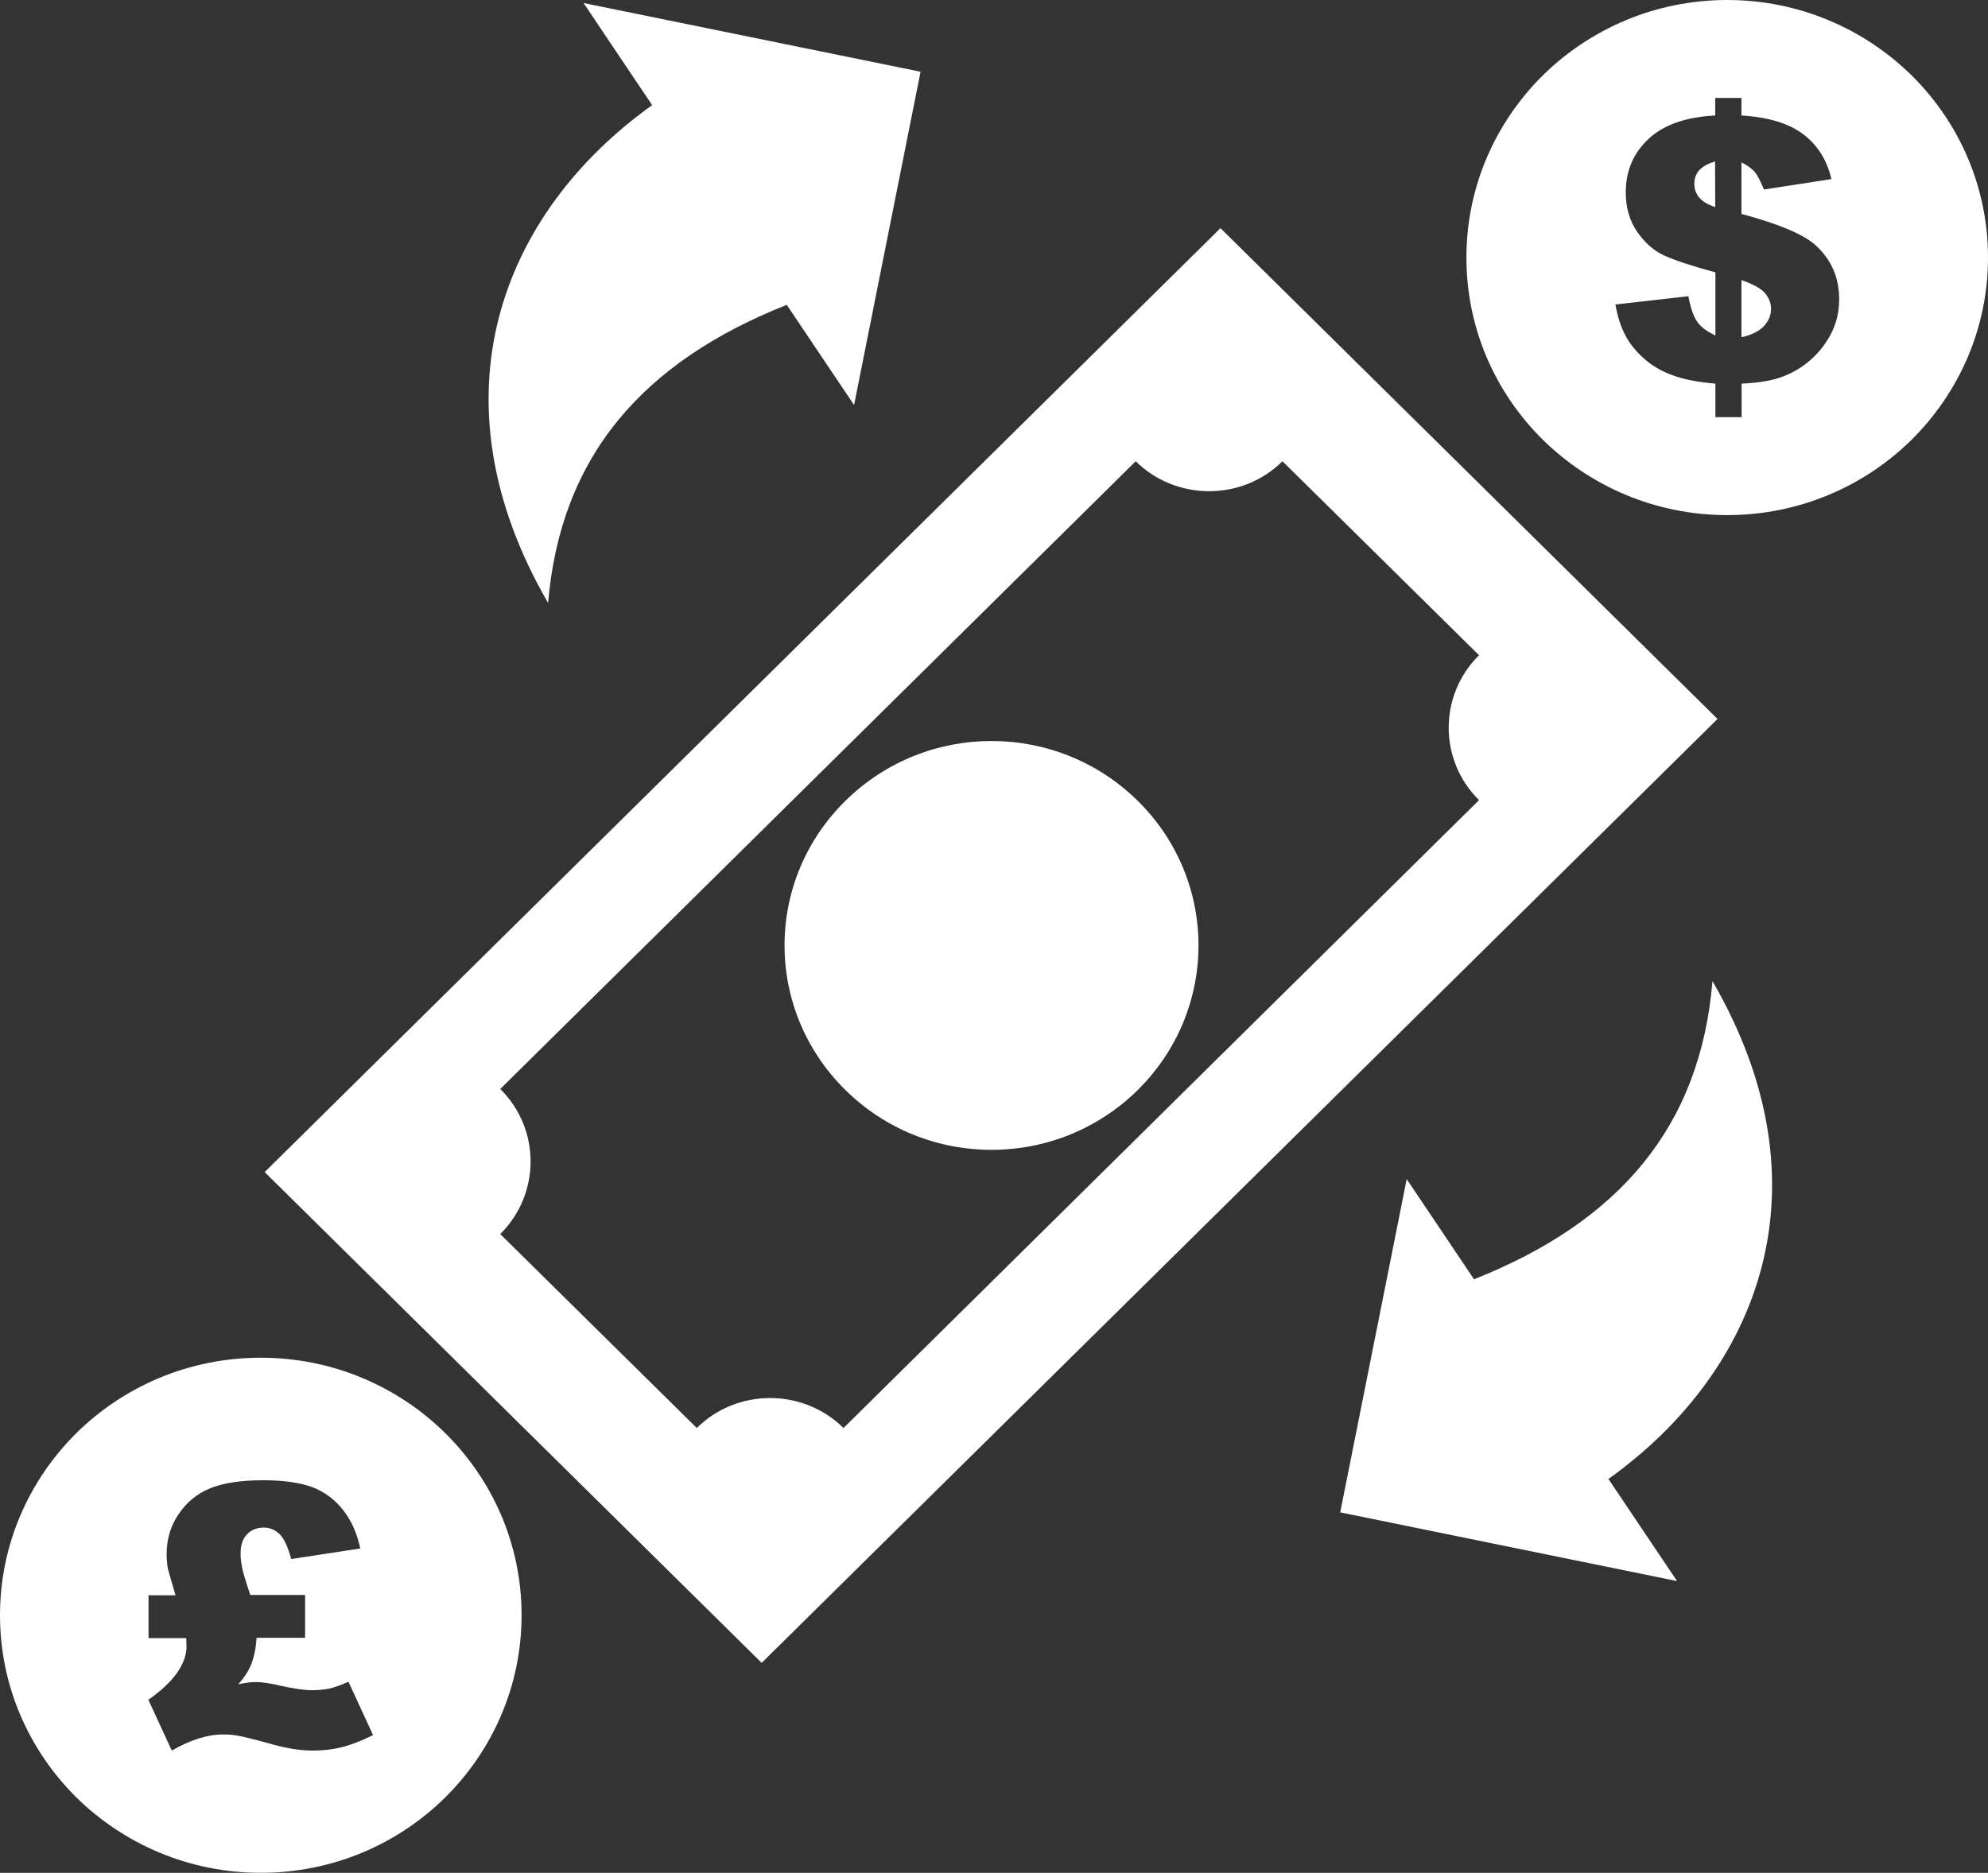 <svg width="52" height="49" viewBox="0 0 52 49" fill="none" xmlns="http://www.w3.org/2000/svg">
<rect x="0" y="0" width="52" height="49" fill="#333333" stroke="none"/>
<path fill-rule="evenodd" clip-rule="evenodd" d="M35.056 39.569L36.795 30.85L38.556 33.471C42.347 31.966 44.476 29.487 44.793 25.67C47.912 31.05 46.016 35.874 42.072 38.696L43.867 41.367L35.056 39.569ZM6.822 35.523C8.705 35.523 10.41 36.276 11.646 37.496C12.882 38.717 13.643 40.401 13.643 42.262C13.643 44.122 12.877 45.806 11.646 47.027C10.41 48.248 8.705 49 6.822 49C4.938 49 3.233 48.243 1.997 47.027C0.766 45.806 0 44.122 0 42.262C0 40.401 0.766 38.717 1.997 37.496C3.233 36.276 4.938 35.523 6.822 35.523ZM6.547 41.731H7.981V42.851H6.712C6.695 43.114 6.648 43.353 6.563 43.566C6.496 43.725 6.386 43.896 6.233 44.067C6.411 44.03 6.559 44.009 6.686 44.009C6.847 44.009 7.059 44.038 7.317 44.101C7.672 44.18 7.952 44.222 8.163 44.222C8.337 44.222 8.485 44.205 8.612 44.18C8.739 44.151 8.908 44.093 9.115 44.001L9.758 45.397C9.445 45.551 9.174 45.656 8.938 45.714C8.701 45.773 8.447 45.802 8.176 45.802C7.88 45.802 7.541 45.752 7.16 45.648C6.661 45.51 6.348 45.434 6.229 45.413C6.111 45.392 5.979 45.38 5.84 45.38C5.434 45.38 4.985 45.518 4.494 45.802L3.881 44.473C4.545 44.005 4.879 43.536 4.879 43.068C4.879 43.043 4.875 42.972 4.871 42.859H3.885V41.739H4.591C4.473 41.329 4.401 41.091 4.388 41.024C4.371 40.924 4.359 40.803 4.359 40.656C4.359 40.268 4.465 39.916 4.676 39.611C4.883 39.302 5.159 39.076 5.501 38.938C5.844 38.8 6.301 38.729 6.881 38.729C7.423 38.729 7.85 38.792 8.167 38.909C8.485 39.03 8.751 39.227 8.971 39.503C9.191 39.783 9.34 40.117 9.424 40.514L7.617 40.79C7.528 40.46 7.423 40.238 7.304 40.13C7.186 40.021 7.054 39.967 6.902 39.967C6.72 39.967 6.572 40.025 6.462 40.142C6.348 40.259 6.293 40.426 6.293 40.644C6.293 40.761 6.305 40.87 6.327 40.978C6.339 41.083 6.415 41.334 6.547 41.731ZM45.178 0C47.062 0 48.767 0.757 50.003 1.973C51.238 3.194 52 4.878 52 6.738C52 8.599 51.234 10.283 50.003 11.504C48.767 12.724 47.062 13.477 45.178 13.477C43.295 13.477 41.59 12.72 40.354 11.504C39.118 10.283 38.357 8.599 38.357 6.738C38.357 4.878 39.123 3.194 40.354 1.973C41.59 0.757 43.295 0 45.178 0ZM47.904 4.686L46.139 4.958C46.05 4.736 45.97 4.586 45.902 4.502C45.83 4.418 45.716 4.331 45.551 4.247V5.597C46.507 5.852 47.146 6.12 47.468 6.396C47.891 6.772 48.107 7.248 48.107 7.829C48.107 8.168 48.031 8.482 47.878 8.762C47.726 9.046 47.527 9.28 47.294 9.472C47.057 9.665 46.803 9.798 46.537 9.886C46.27 9.974 45.94 10.02 45.555 10.037V10.914H44.87V10.037C44.408 9.999 44.032 9.924 43.74 9.815C43.452 9.711 43.202 9.56 42.991 9.372C42.783 9.184 42.618 8.979 42.508 8.762C42.394 8.544 42.309 8.277 42.254 7.967L44.163 7.75C44.218 8.055 44.298 8.277 44.391 8.415C44.484 8.553 44.645 8.67 44.87 8.778V7.127C44.23 6.952 43.778 6.801 43.511 6.676C43.245 6.55 43.016 6.341 42.821 6.061C42.627 5.781 42.525 5.434 42.525 5.033C42.525 4.477 42.72 4.013 43.113 3.641C43.507 3.269 44.091 3.06 44.865 3.022V2.562H45.551V3.022C46.258 3.064 46.799 3.231 47.172 3.516C47.544 3.8 47.789 4.189 47.904 4.686ZM44.861 4.222C44.658 4.289 44.518 4.368 44.438 4.464C44.357 4.561 44.319 4.673 44.319 4.807C44.319 4.945 44.357 5.062 44.442 5.163C44.523 5.267 44.666 5.351 44.865 5.418L44.861 4.222ZM45.551 8.824C45.817 8.766 46.012 8.665 46.139 8.532C46.266 8.398 46.325 8.243 46.325 8.076C46.325 7.93 46.27 7.796 46.169 7.671C46.063 7.549 45.855 7.432 45.551 7.328V8.824ZM6.923 30.666L31.924 5.969L44.925 18.811L19.923 43.507L6.923 30.666ZM22.111 20.955C24.227 18.865 27.646 18.865 29.762 20.955C31.878 23.045 31.878 26.423 29.762 28.517C27.646 30.607 24.227 30.607 22.111 28.517C19.991 26.423 19.991 23.045 22.111 20.955ZM13.085 28.492L29.707 12.068C30.765 13.113 32.492 13.113 33.545 12.068L38.687 17.143C37.629 18.188 37.629 19.893 38.687 20.934L22.064 37.362C21.006 36.317 19.28 36.317 18.226 37.362L13.085 32.288C14.143 31.238 14.143 29.537 13.085 28.492ZM24.079 1.877L22.34 10.597L20.579 7.976C16.787 9.481 14.659 11.96 14.337 15.776C11.223 10.396 13.114 5.572 17.058 2.751L15.264 0.079L24.079 1.877Z" fill="white"/>
</svg>
